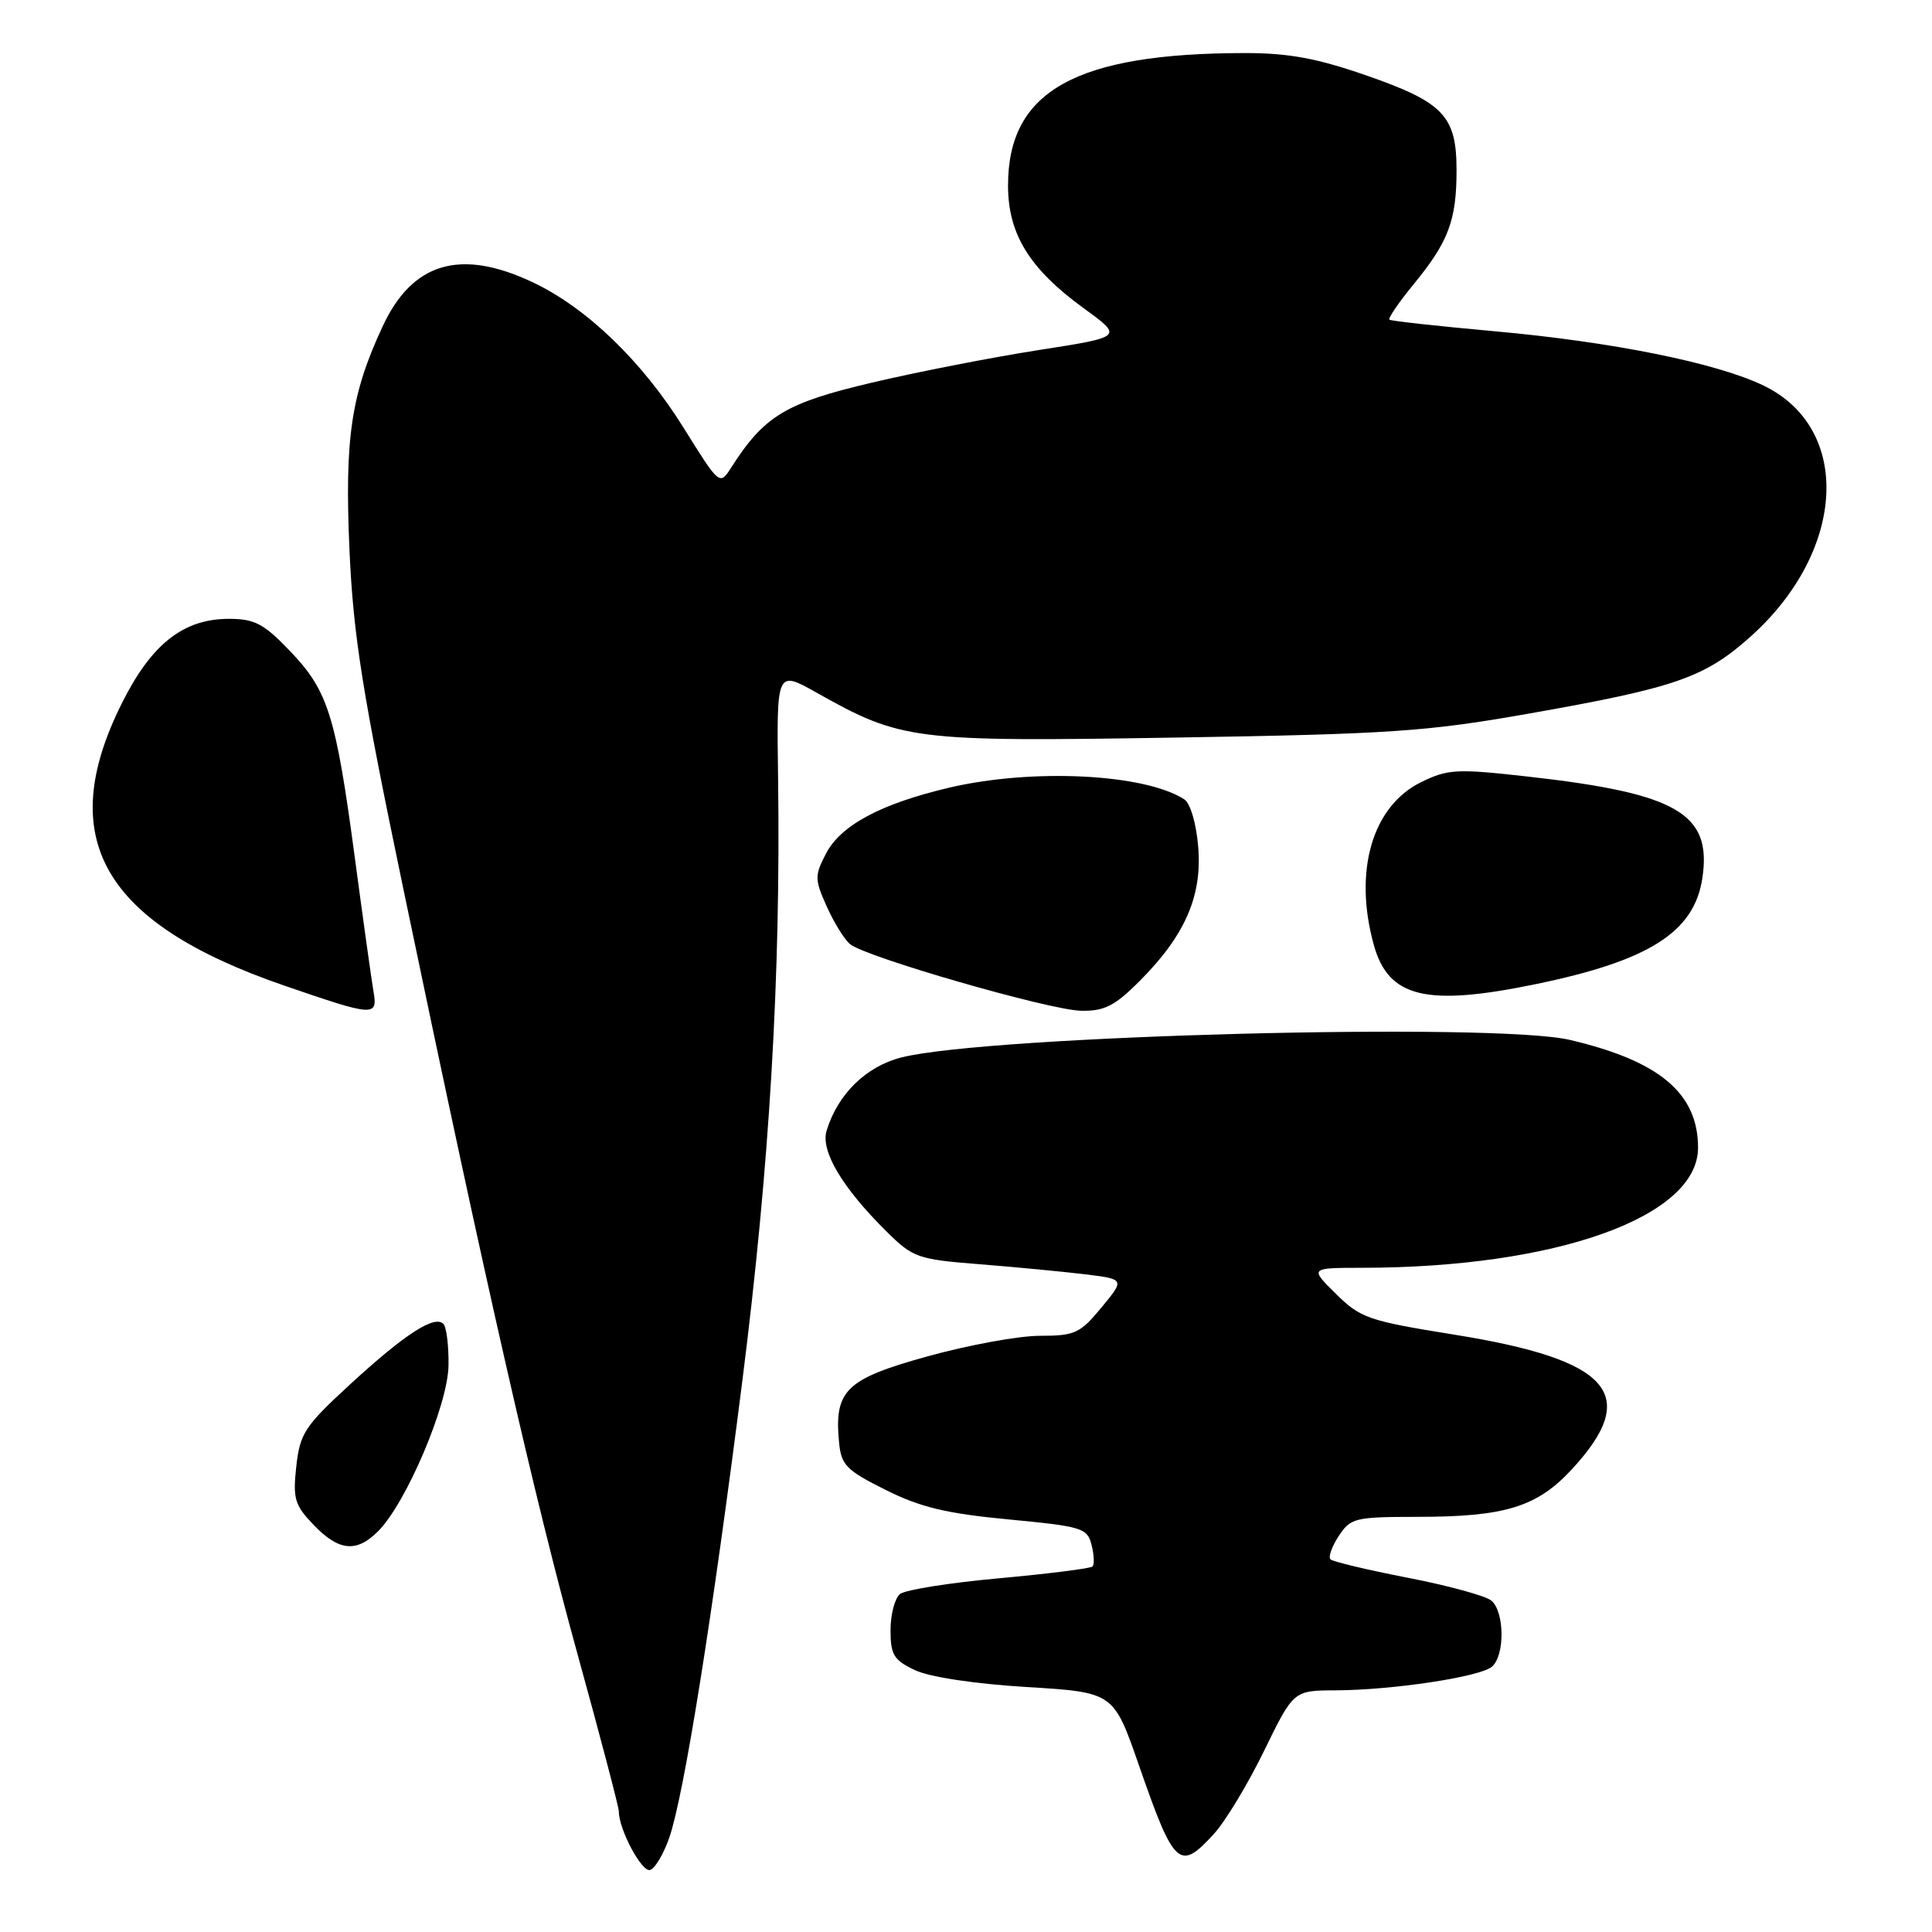 <?xml version="1.0" encoding="UTF-8" standalone="no"?>
<!DOCTYPE svg PUBLIC "-//W3C//DTD SVG 1.1//EN" "http://www.w3.org/Graphics/SVG/1.1/DTD/svg11.dtd" >
<svg xmlns="http://www.w3.org/2000/svg" xmlns:xlink="http://www.w3.org/1999/xlink" version="1.1" viewBox="0 0 256 256">
 <g >
 <path fill="currentColor"
d=" M 88.68 243.51 C 90.63 237.88 94.37 214.48 98.36 183.00 C 101.97 154.54 103.46 129.43 103.10 103.15 C 102.90 88.80 102.90 88.80 108.20 91.78 C 119.47 98.12 120.96 98.30 155.88 97.73 C 184.21 97.27 189.06 96.94 202.50 94.57 C 222.09 91.12 225.90 89.79 232.03 84.29 C 244.62 72.96 245.44 56.78 233.70 51.10 C 227.49 48.09 213.67 45.30 198.00 43.89 C 190.57 43.22 184.32 42.53 184.11 42.36 C 183.89 42.19 185.35 40.06 187.35 37.62 C 191.94 32.02 193.00 29.19 193.00 22.55 C 193.00 15.36 191.27 13.54 181.00 9.98 C 174.50 7.72 170.73 7.03 165.00 7.03 C 142.52 7.05 133.57 12.05 133.57 24.58 C 133.57 31.03 136.42 35.64 143.66 40.89 C 148.82 44.64 148.82 44.64 137.66 46.38 C 131.52 47.34 121.55 49.28 115.50 50.71 C 104.11 53.39 101.28 55.09 96.91 61.92 C 95.36 64.35 95.36 64.35 90.57 56.67 C 85.07 47.83 77.67 40.72 70.50 37.36 C 60.98 32.90 54.64 34.78 50.71 43.23 C 46.51 52.24 45.65 58.06 46.31 72.94 C 46.82 84.27 48.00 91.68 53.49 118.00 C 64.46 170.64 70.82 198.55 76.54 219.24 C 79.54 230.10 82.00 239.45 82.00 240.03 C 82.00 242.42 85.06 248.15 86.15 247.78 C 86.81 247.56 87.94 245.64 88.68 243.51 Z  M 160.86 242.99 C 162.37 241.34 165.36 236.39 167.50 231.99 C 171.40 224.00 171.40 224.00 176.95 223.98 C 184.47 223.95 196.04 222.21 197.67 220.86 C 199.42 219.41 199.38 213.56 197.61 212.09 C 196.84 211.45 191.85 210.09 186.53 209.06 C 181.20 208.02 176.60 206.93 176.29 206.62 C 175.98 206.31 176.48 204.92 177.39 203.53 C 178.95 201.14 179.54 201.00 187.77 200.99 C 199.44 200.99 203.65 199.69 208.28 194.69 C 217.45 184.77 213.47 180.19 192.77 176.86 C 181.30 175.02 180.27 174.66 177.02 171.44 C 173.53 168.00 173.53 168.00 180.52 167.99 C 206.22 167.96 225.00 161.25 225.00 152.08 C 225.00 144.87 219.89 140.57 208.00 137.79 C 198.01 135.45 131.01 137.21 119.47 140.11 C 114.77 141.29 111.00 144.98 109.53 149.82 C 108.71 152.50 111.60 157.37 117.46 163.17 C 120.99 166.66 121.58 166.87 129.83 167.52 C 134.60 167.90 140.87 168.50 143.77 168.85 C 149.05 169.50 149.05 169.50 145.95 173.25 C 143.12 176.68 142.43 177.00 137.79 177.00 C 135.00 177.00 128.29 178.23 122.88 179.73 C 112.05 182.73 110.52 184.23 111.18 191.13 C 111.46 194.13 112.14 194.82 117.35 197.42 C 121.95 199.72 125.40 200.55 133.62 201.33 C 143.40 202.26 144.08 202.47 144.64 204.71 C 144.97 206.02 145.03 207.31 144.76 207.57 C 144.50 207.83 138.93 208.53 132.39 209.13 C 125.85 209.72 119.94 210.66 119.25 211.22 C 118.56 211.79 118.00 213.94 118.00 216.01 C 118.00 219.27 118.43 219.98 121.25 221.31 C 123.19 222.22 129.15 223.12 136.03 223.54 C 147.55 224.24 147.55 224.24 150.90 233.87 C 155.60 247.39 156.28 248.01 160.86 242.99 Z  M 50.09 202.91 C 53.83 199.17 59.35 186.17 59.43 180.94 C 59.47 178.32 59.16 175.83 58.75 175.42 C 57.57 174.23 53.65 176.77 46.44 183.39 C 40.37 188.97 39.75 189.92 39.26 194.30 C 38.79 198.58 39.04 199.43 41.55 202.05 C 44.89 205.53 47.23 205.77 50.09 202.91 Z  M 49.47 131.25 C 49.21 129.74 48.11 121.83 47.02 113.68 C 44.50 94.80 43.47 91.53 38.45 86.29 C 34.95 82.63 33.75 82.00 30.32 82.00 C 24.32 82.00 20.09 85.32 16.20 93.08 C 7.16 111.06 13.56 122.28 37.59 130.57 C 49.70 134.74 50.08 134.76 49.47 131.25 Z  M 150.96 130.04 C 157.01 123.99 159.31 118.74 158.77 112.23 C 158.51 109.10 157.73 106.43 156.91 105.91 C 151.64 102.51 136.74 101.79 125.73 104.38 C 116.67 106.52 111.38 109.36 109.43 113.14 C 107.93 116.03 107.94 116.54 109.56 120.14 C 110.52 122.27 111.90 124.50 112.63 125.10 C 114.70 126.82 139.08 133.85 143.25 133.93 C 146.33 133.99 147.70 133.30 150.96 130.04 Z  M 203.56 130.39 C 218.55 127.29 224.50 123.50 225.57 116.36 C 226.86 107.81 222.27 105.13 202.54 102.91 C 193.04 101.84 191.87 101.90 188.34 103.62 C 181.83 106.80 179.32 115.41 182.04 125.22 C 183.98 132.20 188.99 133.41 203.56 130.39 Z "/>
</g>
</svg>